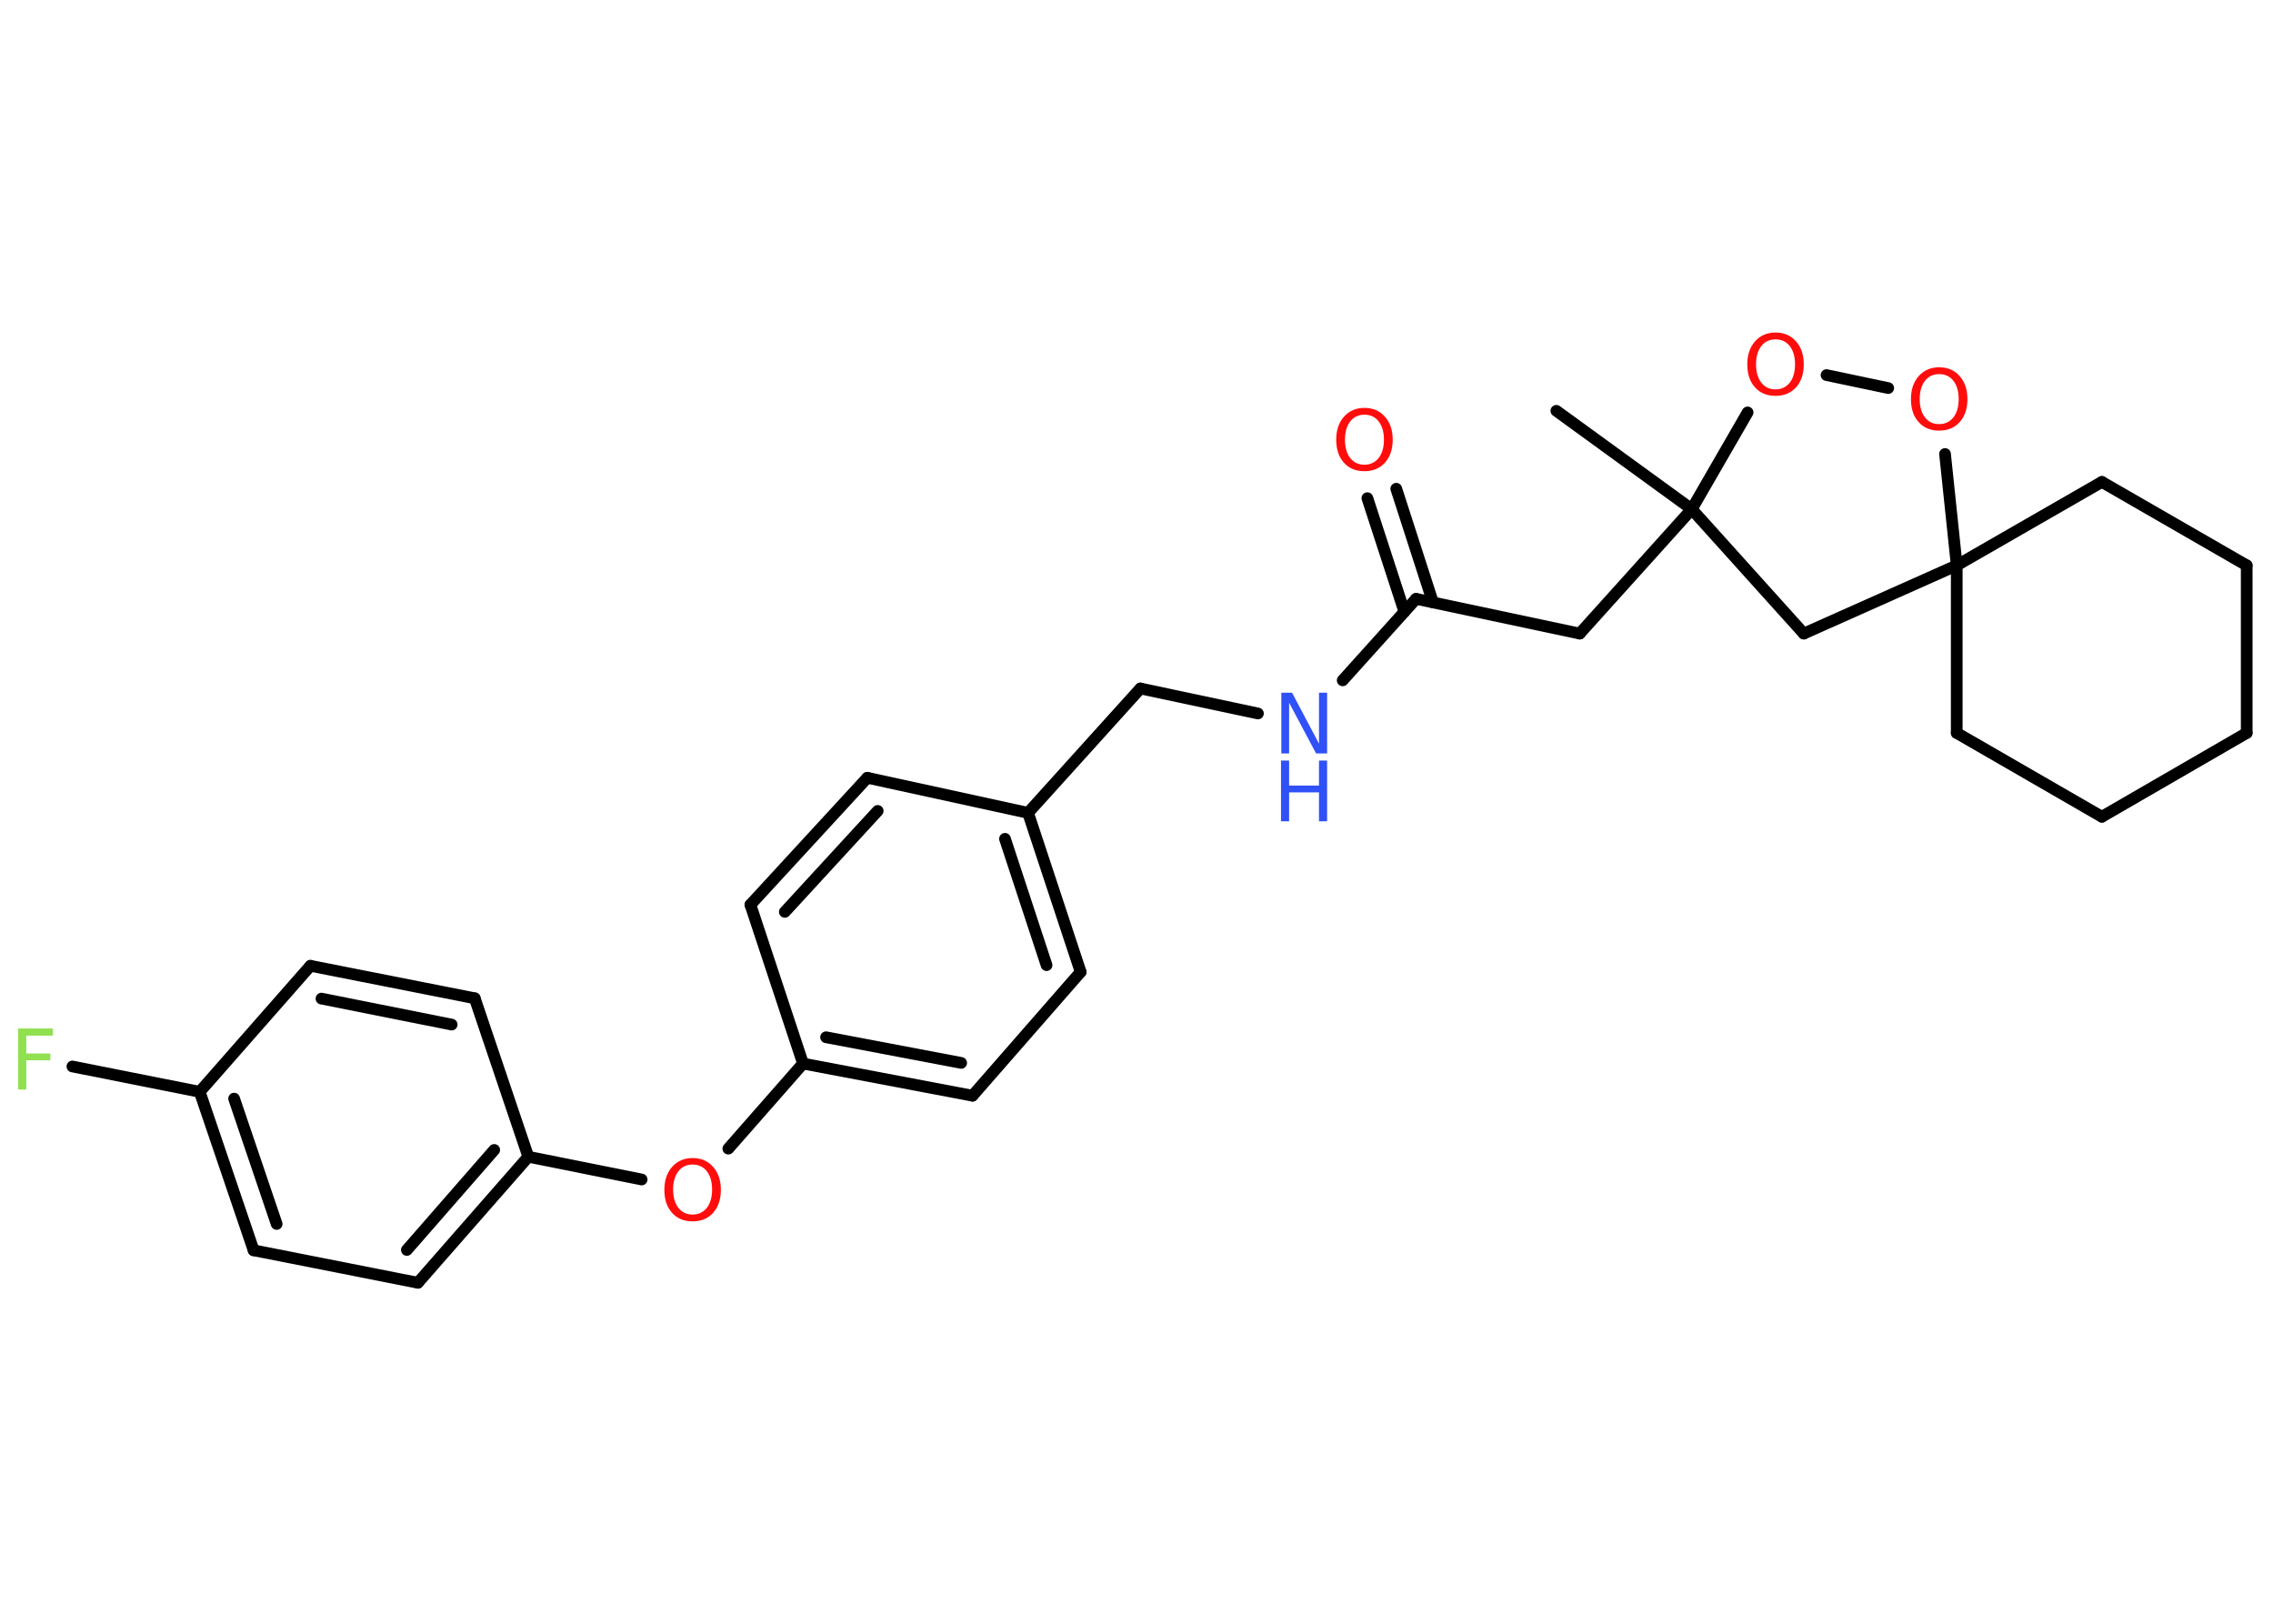 <?xml version='1.0' encoding='UTF-8'?>
<!DOCTYPE svg PUBLIC "-//W3C//DTD SVG 1.1//EN" "http://www.w3.org/Graphics/SVG/1.1/DTD/svg11.dtd">
<svg version='1.2' xmlns='http://www.w3.org/2000/svg' xmlns:xlink='http://www.w3.org/1999/xlink' width='70.0mm' height='50.0mm' viewBox='0 0 70.0 50.0'>
  <desc>Generated by the Chemistry Development Kit (http://github.com/cdk)</desc>
  <g stroke-linecap='round' stroke-linejoin='round' stroke='#000000' stroke-width='.36' fill='#FF0D0D'>
    <rect x='.0' y='.0' width='70.0' height='50.0' fill='#FFFFFF' stroke='none'/>
    <g id='mol1' class='mol'>
      <line id='mol1bnd1' class='bond' x1='47.93' y1='12.65' x2='52.1' y2='15.68'/>
      <line id='mol1bnd2' class='bond' x1='52.1' y1='15.68' x2='48.65' y2='19.51'/>
      <line id='mol1bnd3' class='bond' x1='48.65' y1='19.51' x2='43.61' y2='18.44'/>
      <g id='mol1bnd4' class='bond'>
        <line x1='43.25' y1='18.84' x2='42.11' y2='15.34'/>
        <line x1='44.13' y1='18.55' x2='43.0' y2='15.05'/>
      </g>
      <line id='mol1bnd5' class='bond' x1='43.61' y1='18.44' x2='41.35' y2='20.95'/>
      <line id='mol1bnd6' class='bond' x1='38.74' y1='21.97' x2='35.12' y2='21.2'/>
      <line id='mol1bnd7' class='bond' x1='35.12' y1='21.2' x2='31.66' y2='25.03'/>
      <g id='mol1bnd8' class='bond'>
        <line x1='33.28' y1='29.93' x2='31.66' y2='25.03'/>
        <line x1='32.23' y1='29.72' x2='30.95' y2='25.83'/>
      </g>
      <line id='mol1bnd9' class='bond' x1='33.28' y1='29.93' x2='29.95' y2='33.74'/>
      <g id='mol1bnd10' class='bond'>
        <line x1='24.73' y1='32.75' x2='29.95' y2='33.74'/>
        <line x1='25.44' y1='31.94' x2='29.6' y2='32.73'/>
      </g>
      <line id='mol1bnd11' class='bond' x1='24.73' y1='32.75' x2='22.43' y2='35.37'/>
      <line id='mol1bnd12' class='bond' x1='19.76' y1='36.32' x2='16.27' y2='35.62'/>
      <g id='mol1bnd13' class='bond'>
        <line x1='12.87' y1='39.5' x2='16.27' y2='35.62'/>
        <line x1='12.53' y1='38.49' x2='15.22' y2='35.41'/>
      </g>
      <line id='mol1bnd14' class='bond' x1='12.87' y1='39.5' x2='7.81' y2='38.5'/>
      <g id='mol1bnd15' class='bond'>
        <line x1='6.15' y1='33.62' x2='7.81' y2='38.5'/>
        <line x1='7.21' y1='33.83' x2='8.52' y2='37.69'/>
      </g>
      <line id='mol1bnd16' class='bond' x1='6.15' y1='33.62' x2='2.23' y2='32.84'/>
      <line id='mol1bnd17' class='bond' x1='6.15' y1='33.62' x2='9.56' y2='29.74'/>
      <g id='mol1bnd18' class='bond'>
        <line x1='14.62' y1='30.74' x2='9.56' y2='29.74'/>
        <line x1='13.91' y1='31.55' x2='9.9' y2='30.75'/>
      </g>
      <line id='mol1bnd19' class='bond' x1='16.27' y1='35.62' x2='14.62' y2='30.74'/>
      <line id='mol1bnd20' class='bond' x1='24.73' y1='32.75' x2='23.11' y2='27.86'/>
      <g id='mol1bnd21' class='bond'>
        <line x1='26.71' y1='23.95' x2='23.11' y2='27.86'/>
        <line x1='27.03' y1='24.97' x2='24.17' y2='28.08'/>
      </g>
      <line id='mol1bnd22' class='bond' x1='31.66' y1='25.03' x2='26.71' y2='23.95'/>
      <line id='mol1bnd23' class='bond' x1='52.1' y1='15.68' x2='55.55' y2='19.51'/>
      <line id='mol1bnd24' class='bond' x1='55.55' y1='19.51' x2='60.26' y2='17.41'/>
      <line id='mol1bnd25' class='bond' x1='60.26' y1='17.41' x2='60.26' y2='22.57'/>
      <line id='mol1bnd26' class='bond' x1='60.26' y1='22.57' x2='64.73' y2='25.15'/>
      <line id='mol1bnd27' class='bond' x1='64.73' y1='25.15' x2='69.19' y2='22.57'/>
      <line id='mol1bnd28' class='bond' x1='69.19' y1='22.57' x2='69.19' y2='17.41'/>
      <line id='mol1bnd29' class='bond' x1='69.19' y1='17.41' x2='64.73' y2='14.84'/>
      <line id='mol1bnd30' class='bond' x1='60.26' y1='17.41' x2='64.73' y2='14.84'/>
      <line id='mol1bnd31' class='bond' x1='60.26' y1='17.41' x2='59.9' y2='13.98'/>
      <line id='mol1bnd32' class='bond' x1='58.15' y1='11.95' x2='56.25' y2='11.55'/>
      <line id='mol1bnd33' class='bond' x1='52.1' y1='15.68' x2='53.82' y2='12.7'/>
      <path id='mol1atm5' class='atom' d='M42.02 12.77q-.28 .0 -.44 .21q-.16 .21 -.16 .56q.0 .35 .16 .56q.16 .21 .44 .21q.27 .0 .44 -.21q.16 -.21 .16 -.56q.0 -.35 -.16 -.56q-.16 -.21 -.44 -.21zM42.02 12.56q.39 .0 .63 .27q.24 .27 .24 .71q.0 .44 -.24 .71q-.24 .26 -.63 .26q-.4 .0 -.63 -.26q-.24 -.26 -.24 -.71q.0 -.44 .24 -.71q.24 -.27 .63 -.27z' stroke='none'/>
      <g id='mol1atm6' class='atom'>
        <path d='M39.45 21.33h.34l.83 1.57v-1.57h.25v1.87h-.34l-.83 -1.56v1.56h-.24v-1.87z' stroke='none' fill='#3050F8'/>
        <path d='M39.45 23.42h.25v.77h.92v-.77h.25v1.87h-.25v-.89h-.92v.89h-.25v-1.87z' stroke='none' fill='#3050F8'/>
      </g>
      <path id='mol1atm12' class='atom' d='M21.33 35.86q-.28 .0 -.44 .21q-.16 .21 -.16 .56q.0 .35 .16 .56q.16 .21 .44 .21q.27 .0 .44 -.21q.16 -.21 .16 -.56q.0 -.35 -.16 -.56q-.16 -.21 -.44 -.21zM21.33 35.66q.39 .0 .63 .27q.24 .27 .24 .71q.0 .44 -.24 .71q-.24 .26 -.63 .26q-.4 .0 -.63 -.26q-.24 -.26 -.24 -.71q.0 -.44 .24 -.71q.24 -.27 .63 -.27z' stroke='none'/>
      <path id='mol1atm17' class='atom' d='M.56 31.67h1.07v.22h-.82v.55h.74v.21h-.74v.9h-.25v-1.87z' stroke='none' fill='#90E050'/>
      <path id='mol1atm29' class='atom' d='M59.72 11.52q-.28 .0 -.44 .21q-.16 .21 -.16 .56q.0 .35 .16 .56q.16 .21 .44 .21q.27 .0 .44 -.21q.16 -.21 .16 -.56q.0 -.35 -.16 -.56q-.16 -.21 -.44 -.21zM59.72 11.31q.39 .0 .63 .27q.24 .27 .24 .71q.0 .44 -.24 .71q-.24 .26 -.63 .26q-.4 .0 -.63 -.26q-.24 -.26 -.24 -.71q.0 -.44 .24 -.71q.24 -.27 .63 -.27z' stroke='none'/>
      <path id='mol1atm30' class='atom' d='M54.68 10.45q-.28 .0 -.44 .21q-.16 .21 -.16 .56q.0 .35 .16 .56q.16 .21 .44 .21q.27 .0 .44 -.21q.16 -.21 .16 -.56q.0 -.35 -.16 -.56q-.16 -.21 -.44 -.21zM54.68 10.24q.39 .0 .63 .27q.24 .27 .24 .71q.0 .44 -.24 .71q-.24 .26 -.63 .26q-.4 .0 -.63 -.26q-.24 -.26 -.24 -.71q.0 -.44 .24 -.71q.24 -.27 .63 -.27z' stroke='none'/>
    </g>
  </g>
</svg>
